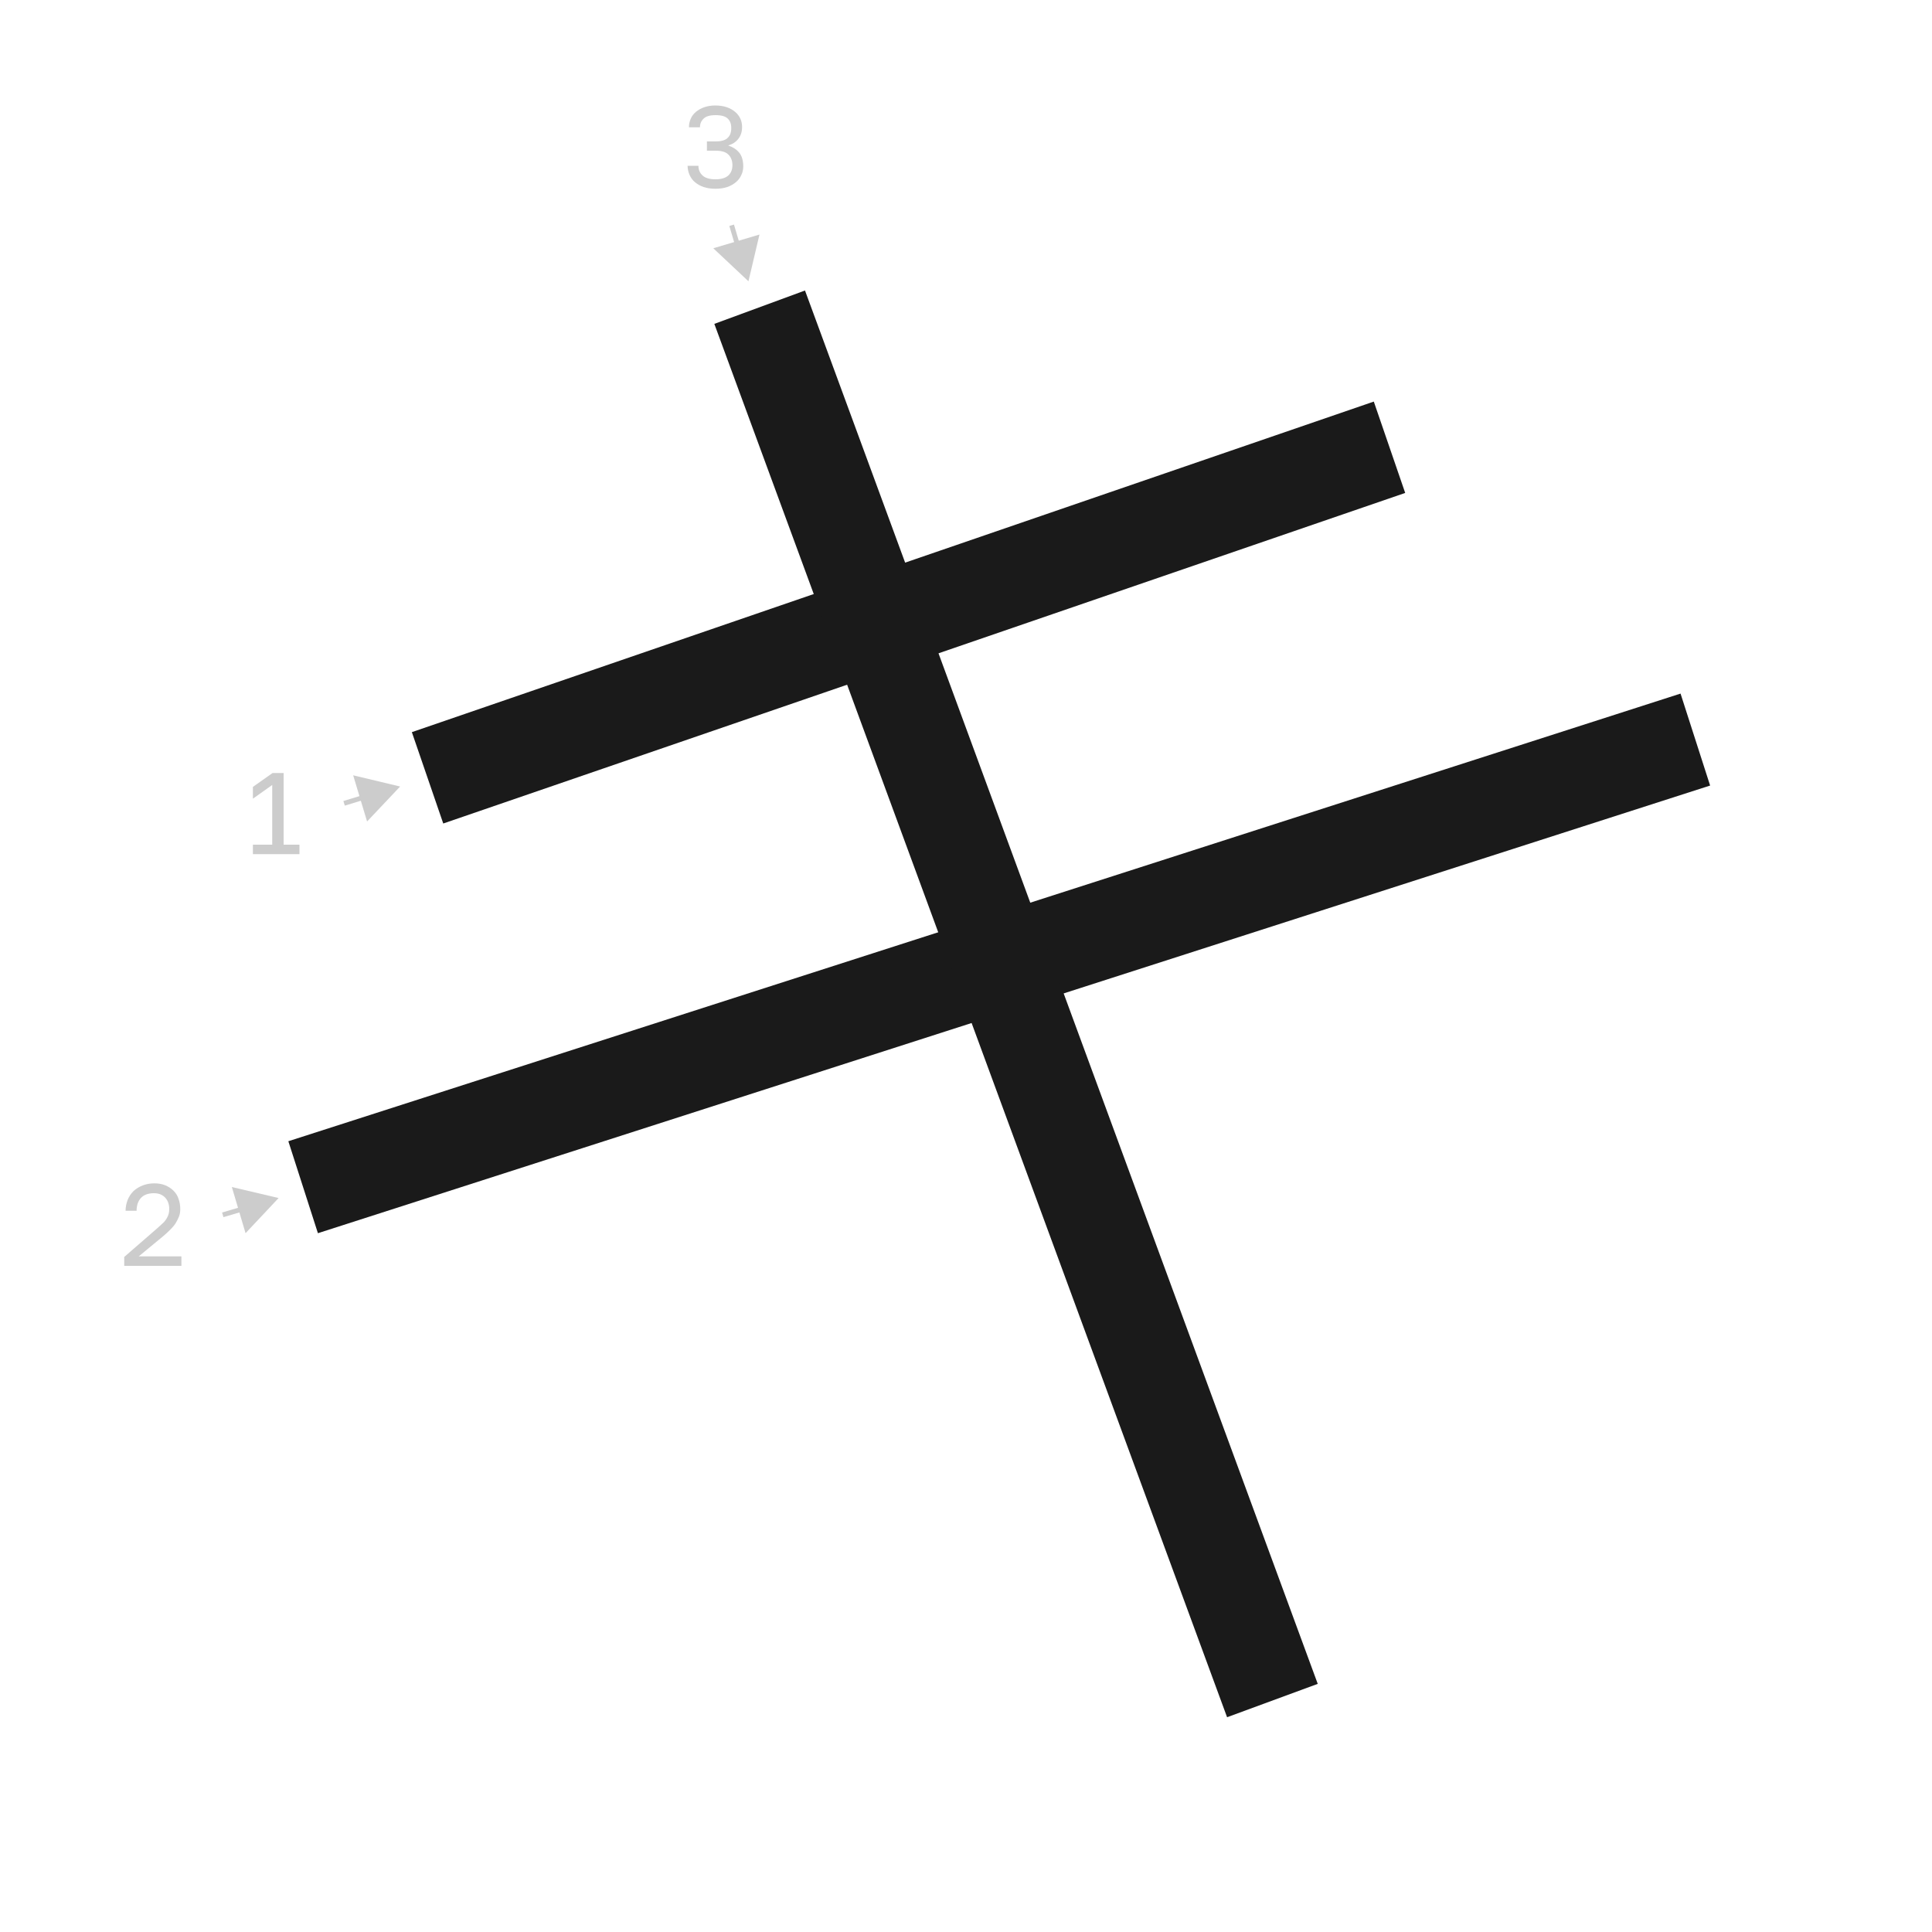 <?xml version="1.0" encoding="UTF-8"?><svg id="a" xmlns="http://www.w3.org/2000/svg" viewBox="0 0 100 100"><defs><style>.b{stroke:#1a1a1a;stroke-width:5px;}.b,.c{fill:none;stroke-miterlimit:10;}.c{stroke:#ccc;stroke-width:.25px;}.d{fill:#ccc;}</style></defs><line class="b" x1="22.13" y1="40.26" x2="71.92" y2="23.15"/><line class="b" x1="15.69" y1="61.45" x2="87.75" y2="38.28"/><line class="b" x1="39.32" y1="15.9" x2="65.86" y2="88.02"/><path class="d" d="M13.09,44.21v-.49h1v-3.09l-1,.71v-.61l1.02-.72h.57v3.71h.82v.49h-2.4Z"/><g><line class="d" x1="17.81" y1="41.58" x2="20.71" y2="40.71"/><g><line class="c" x1="17.81" y1="41.58" x2="18.99" y2="41.22"/><polygon class="d" points="19 42.52 20.71 40.71 18.28 40.13 19 42.52"/></g></g><path class="d" d="M37.03,9.77c-.23,0-.43-.03-.61-.09-.18-.06-.33-.15-.45-.25s-.22-.24-.28-.38-.1-.3-.1-.47h.56c0,.2,.07,.37,.21,.5,.14,.13,.36,.2,.67,.2s.53-.07,.67-.2c.14-.13,.21-.31,.21-.53,0-.23-.07-.41-.21-.55-.14-.14-.36-.2-.66-.2h-.45v-.48h.45c.29,0,.5-.06,.62-.18,.13-.12,.19-.29,.19-.51s-.06-.37-.18-.49c-.12-.12-.33-.18-.63-.18s-.5,.06-.62,.18c-.13,.12-.19,.27-.19,.45h-.57c0-.16,.03-.3,.09-.44,.06-.14,.15-.26,.27-.36,.12-.1,.26-.18,.43-.24,.17-.06,.37-.09,.58-.09s.42,.03,.59,.09c.17,.06,.31,.14,.43,.24,.12,.1,.21,.22,.27,.35,.06,.13,.09,.28,.09,.43,0,.24-.06,.44-.19,.61-.13,.17-.3,.28-.53,.35,.24,.08,.43,.2,.57,.37,.14,.17,.21,.41,.21,.71,0,.16-.03,.31-.1,.45-.06,.14-.16,.27-.28,.37s-.27,.19-.45,.25c-.18,.06-.38,.09-.61,.09Z"/><g><line class="d" x1="37.87" y1="11.66" x2="38.74" y2="14.56"/><g><line class="c" x1="37.87" y1="11.66" x2="38.22" y2="12.84"/><polygon class="d" points="36.92 12.85 38.74 14.56 39.31 12.14 36.92 12.85"/></g></g><path class="d" d="M6.43,65.52v-.46l1.68-1.46c.13-.11,.23-.21,.32-.29s.15-.17,.2-.25,.08-.16,.1-.23c.02-.08,.03-.16,.03-.25,0-.24-.07-.44-.21-.59-.14-.15-.33-.23-.58-.23-.29,0-.52,.08-.67,.24s-.23,.38-.23,.67h-.57c0-.2,.04-.39,.11-.57,.07-.17,.17-.32,.3-.45,.13-.12,.29-.22,.47-.29,.18-.07,.38-.11,.6-.11s.4,.03,.57,.1c.17,.07,.31,.16,.43,.28s.21,.26,.26,.42c.06,.16,.09,.34,.09,.53,0,.14-.02,.28-.07,.4s-.11,.24-.18,.35-.17,.22-.28,.33c-.11,.11-.23,.22-.36,.33l-1.26,1.04h2.21v.49h-2.94Z"/><g><line class="d" x1="11.53" y1="62.88" x2="14.42" y2="62.01"/><g><line class="c" x1="11.53" y1="62.88" x2="12.71" y2="62.53"/><polygon class="d" points="12.71 63.83 14.42 62.01 12 61.44 12.71 63.83"/></g></g></svg>